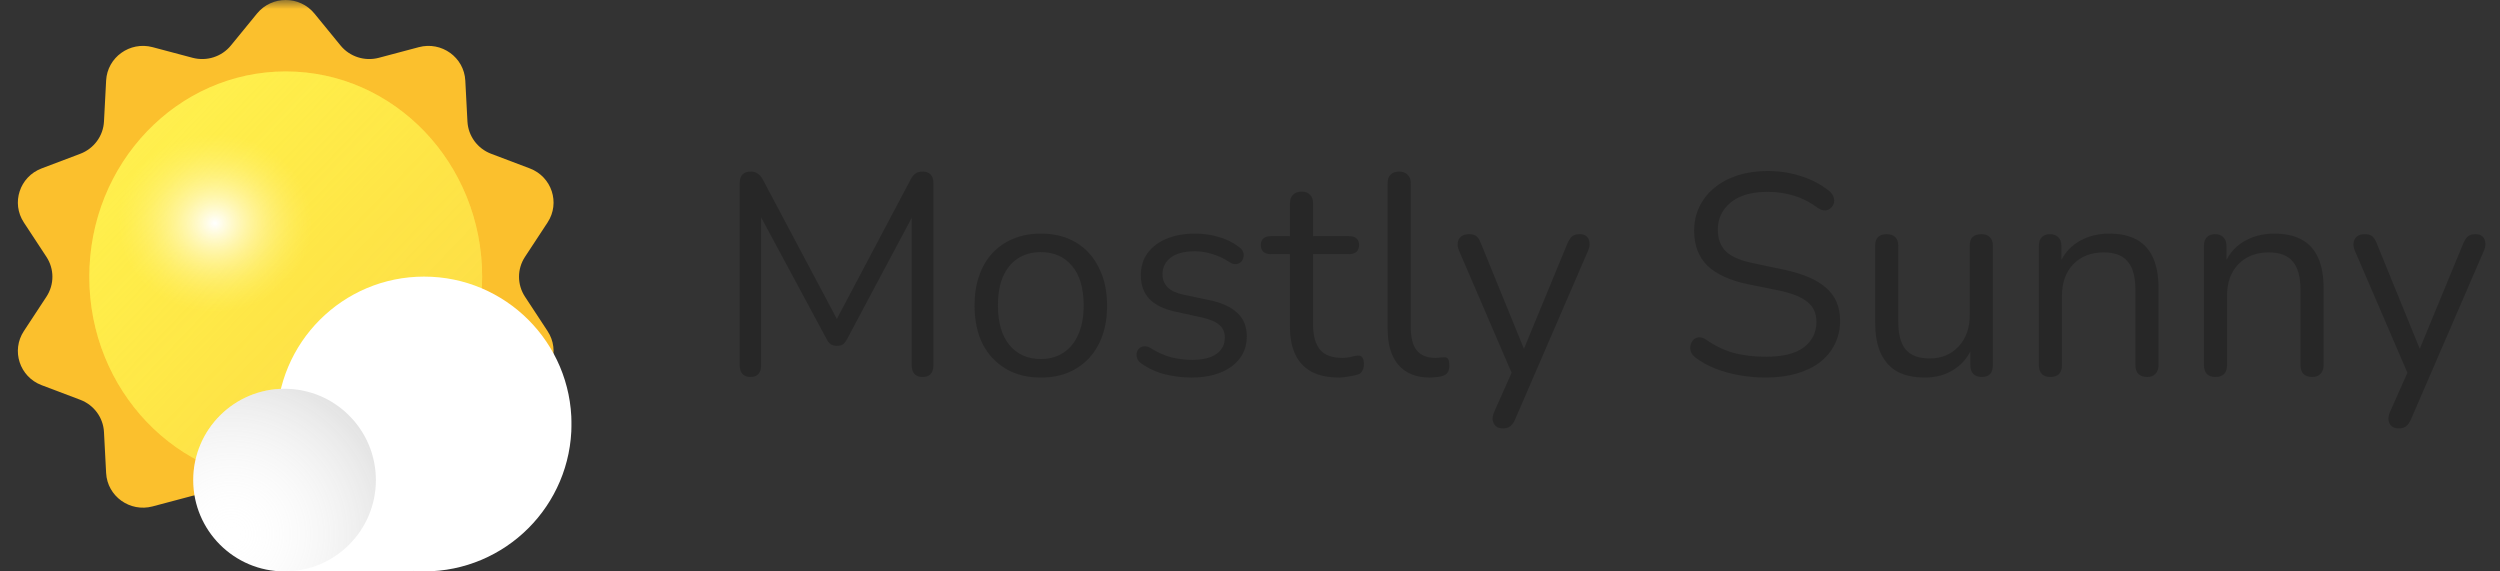 <svg width="140" height="32" viewBox="0 0 140 32" fill="none" xmlns="http://www.w3.org/2000/svg">
<rect x="0" y="0" width="140" height="32" fill="#333333" stroke="none"/>
<g clip-path="url(#clip0_5_147)">
<mask id="mask0_5_147" style="mask-type:luminance" maskUnits="userSpaceOnUse" x="0" y="0" width="32" height="32">
<path d="M32 0H0V32H32V0Z" fill="white"/>
</mask>
<g mask="url(#mask0_5_147)">
<path d="M14.392 0.759C15.22 -0.253 16.78 -0.253 17.608 0.759L19.069 2.546C19.584 3.176 20.424 3.446 21.213 3.237L23.455 2.641C24.726 2.303 25.99 3.211 26.057 4.511L26.177 6.805C26.219 7.612 26.738 8.321 27.503 8.611L29.672 9.432C30.9 9.899 31.383 11.366 30.664 12.459L29.399 14.385C28.954 15.063 28.954 15.937 29.399 16.615L30.664 18.541C31.383 19.634 30.9 21.101 29.672 21.568L27.503 22.389C26.74 22.679 26.219 23.386 26.177 24.195L26.057 26.489C25.99 27.789 24.726 28.697 23.455 28.359L21.213 27.763C20.424 27.554 19.581 27.823 19.069 28.453L17.608 30.241C16.78 31.253 15.22 31.253 14.392 30.241L12.931 28.453C12.416 27.823 11.576 27.554 10.787 27.763L8.545 28.359C7.274 28.697 6.01 27.789 5.943 26.489L5.823 24.195C5.781 23.386 5.262 22.679 4.497 22.389L2.328 21.568C1.1 21.103 0.617 19.634 1.336 18.541L2.601 16.615C3.046 15.937 3.046 15.063 2.601 14.385L1.336 12.459C0.617 11.366 1.1 9.899 2.328 9.432L4.497 8.611C5.26 8.321 5.781 7.614 5.823 6.805L5.943 4.511C6.01 3.211 7.274 2.303 8.545 2.641L10.787 3.237C11.576 3.446 12.419 3.176 12.931 2.546L14.392 0.759Z" fill="#FBC02D"/>
<path d="M16 27C22.076 27 27 21.851 27 15.5C27 9.149 22.075 4 16 4C9.926 4 5 9.149 5 15.5C5 21.851 9.926 27 16 27Z" fill="#FFEE58"/>
<path opacity="0.4" d="M16 27C22.076 27 27 21.851 27 15.5C27 9.149 22.075 4 16 4C9.926 4 5 9.149 5 15.5C5 21.851 9.926 27 16 27Z" fill="url(#paint0_linear_5_147)"/>
<path d="M18 12.5C18 15.537 15.315 18 12 18C8.685 18 6 15.539 6 12.5C6 9.461 8.685 7 12 7C15.315 7 18 9.461 18 12.5Z" fill="url(#paint1_radial_5_147)"/>
</g>
<path d="M15.934 31.999C18.759 31.999 21.049 29.709 21.049 26.885C21.049 24.061 18.759 21.771 15.934 21.771C13.11 21.771 10.82 24.061 10.82 26.885C10.82 29.709 13.11 31.999 15.934 31.999Z" fill="white"/>
<path d="M23.13 22.227H15.934V31.999H23.13V22.227Z" fill="white"/>
<path d="M23.75 31.999C28.309 31.999 32.004 28.304 32.004 23.744C32.004 19.185 28.309 15.49 23.75 15.49C19.19 15.49 15.495 19.185 15.495 23.744C15.495 28.304 19.19 31.999 23.75 31.999Z" fill="white"/>
<path d="M15.934 31.999C18.759 31.999 21.049 29.709 21.049 26.885C21.049 24.061 18.759 21.771 15.934 21.771C13.11 21.771 10.82 24.061 10.82 26.885C10.82 29.709 13.11 31.999 15.934 31.999Z" fill="url(#paint2_radial_5_147)"/>
</g>
<path d="M42.032 21.112C41.84 21.112 41.691 21.059 41.584 20.952C41.477 20.835 41.424 20.675 41.424 20.472V10.248C41.424 10.035 41.477 9.875 41.584 9.768C41.691 9.661 41.84 9.608 42.032 9.608C42.203 9.608 42.336 9.645 42.432 9.72C42.539 9.784 42.635 9.896 42.72 10.056L47.104 18.312H46.624L50.992 10.056C51.077 9.896 51.168 9.784 51.264 9.72C51.36 9.645 51.499 9.608 51.68 9.608C51.861 9.608 52.005 9.661 52.112 9.768C52.219 9.875 52.272 10.035 52.272 10.248V20.472C52.272 20.675 52.219 20.835 52.112 20.952C52.016 21.059 51.867 21.112 51.664 21.112C51.472 21.112 51.323 21.059 51.216 20.952C51.109 20.835 51.056 20.675 51.056 20.472V11.48H51.44L47.44 18.984C47.365 19.123 47.285 19.224 47.2 19.288C47.125 19.341 47.013 19.368 46.864 19.368C46.715 19.368 46.597 19.336 46.512 19.272C46.427 19.208 46.352 19.112 46.288 18.984L42.24 11.464H42.624V20.472C42.624 20.675 42.571 20.835 42.464 20.952C42.368 21.059 42.224 21.112 42.032 21.112ZM58.285 21.144C57.528 21.144 56.872 20.979 56.318 20.648C55.763 20.317 55.331 19.853 55.022 19.256C54.723 18.648 54.574 17.933 54.574 17.112C54.574 16.493 54.659 15.939 54.83 15.448C55 14.947 55.251 14.52 55.581 14.168C55.912 13.816 56.301 13.549 56.749 13.368C57.208 13.176 57.72 13.08 58.285 13.08C59.043 13.08 59.699 13.245 60.254 13.576C60.808 13.907 61.235 14.376 61.533 14.984C61.843 15.581 61.998 16.291 61.998 17.112C61.998 17.731 61.912 18.285 61.742 18.776C61.571 19.267 61.32 19.693 60.989 20.056C60.659 20.408 60.264 20.68 59.806 20.872C59.358 21.053 58.851 21.144 58.285 21.144ZM58.285 20.104C58.766 20.104 59.187 19.987 59.55 19.752C59.912 19.517 60.19 19.176 60.382 18.728C60.584 18.28 60.685 17.741 60.685 17.112C60.685 16.141 60.467 15.4 60.029 14.888C59.603 14.376 59.022 14.12 58.285 14.12C57.795 14.12 57.368 14.237 57.005 14.472C56.654 14.696 56.376 15.032 56.173 15.48C55.981 15.917 55.886 16.461 55.886 17.112C55.886 18.072 56.104 18.813 56.541 19.336C56.979 19.848 57.56 20.104 58.285 20.104ZM66.718 21.144C66.238 21.144 65.753 21.085 65.262 20.968C64.782 20.851 64.334 20.648 63.918 20.36C63.812 20.285 63.737 20.2 63.694 20.104C63.651 19.997 63.636 19.896 63.646 19.8C63.667 19.693 63.71 19.603 63.774 19.528C63.849 19.453 63.934 19.411 64.03 19.4C64.137 19.379 64.254 19.4 64.382 19.464C64.798 19.72 65.198 19.901 65.582 20.008C65.977 20.104 66.366 20.152 66.75 20.152C67.358 20.152 67.817 20.04 68.126 19.816C68.436 19.592 68.59 19.288 68.59 18.904C68.59 18.605 68.489 18.371 68.286 18.2C68.084 18.019 67.763 17.88 67.326 17.784L65.87 17.464C65.198 17.325 64.697 17.085 64.366 16.744C64.046 16.403 63.886 15.96 63.886 15.416C63.886 14.936 64.009 14.525 64.254 14.184C64.51 13.832 64.868 13.56 65.326 13.368C65.785 13.176 66.318 13.08 66.926 13.08C67.395 13.08 67.838 13.144 68.254 13.272C68.681 13.389 69.065 13.581 69.406 13.848C69.513 13.923 69.582 14.013 69.614 14.12C69.657 14.216 69.662 14.317 69.63 14.424C69.609 14.52 69.561 14.605 69.486 14.68C69.412 14.744 69.321 14.781 69.214 14.792C69.108 14.803 68.996 14.771 68.878 14.696C68.558 14.483 68.233 14.328 67.902 14.232C67.572 14.125 67.246 14.072 66.926 14.072C66.329 14.072 65.876 14.189 65.566 14.424C65.257 14.659 65.102 14.968 65.102 15.352C65.102 15.651 65.198 15.896 65.39 16.088C65.582 16.28 65.881 16.419 66.286 16.504L67.742 16.808C68.436 16.957 68.953 17.197 69.294 17.528C69.646 17.848 69.822 18.285 69.822 18.84C69.822 19.544 69.54 20.104 68.974 20.52C68.409 20.936 67.657 21.144 66.718 21.144ZM74.989 21.144C74.381 21.144 73.869 21.037 73.453 20.824C73.048 20.6 72.744 20.28 72.541 19.864C72.338 19.437 72.237 18.92 72.237 18.312V14.232H71.165C70.984 14.232 70.845 14.189 70.749 14.104C70.653 14.008 70.605 13.88 70.605 13.72C70.605 13.56 70.653 13.437 70.749 13.352C70.845 13.267 70.984 13.224 71.165 13.224H72.237V11.384C72.237 11.171 72.296 11.011 72.413 10.904C72.531 10.787 72.691 10.728 72.893 10.728C73.096 10.728 73.251 10.787 73.357 10.904C73.475 11.011 73.533 11.171 73.533 11.384V13.224H75.549C75.731 13.224 75.869 13.267 75.965 13.352C76.061 13.437 76.109 13.56 76.109 13.72C76.109 13.88 76.061 14.008 75.965 14.104C75.869 14.189 75.731 14.232 75.549 14.232H73.533V18.184C73.533 18.792 73.661 19.256 73.917 19.576C74.173 19.885 74.589 20.04 75.165 20.04C75.368 20.04 75.538 20.019 75.677 19.976C75.826 19.933 75.949 19.912 76.045 19.912C76.141 19.901 76.221 19.933 76.285 20.008C76.349 20.083 76.381 20.211 76.381 20.392C76.381 20.52 76.355 20.637 76.301 20.744C76.258 20.851 76.178 20.925 76.061 20.968C75.933 21.011 75.763 21.048 75.549 21.08C75.347 21.123 75.16 21.144 74.989 21.144ZM80.075 21.144C79.307 21.144 78.72 20.909 78.315 20.44C77.909 19.971 77.707 19.299 77.707 18.424V10.264C77.707 10.051 77.76 9.891 77.867 9.784C77.973 9.667 78.133 9.608 78.347 9.608C78.549 9.608 78.709 9.667 78.827 9.784C78.944 9.891 79.003 10.051 79.003 10.264V18.328C79.003 18.904 79.115 19.336 79.339 19.624C79.573 19.901 79.915 20.04 80.363 20.04C80.459 20.04 80.544 20.035 80.619 20.024C80.693 20.013 80.768 20.008 80.843 20.008C80.96 19.997 81.04 20.024 81.083 20.088C81.136 20.152 81.163 20.28 81.163 20.472C81.163 20.664 81.12 20.808 81.035 20.904C80.949 21 80.811 21.064 80.619 21.096C80.533 21.107 80.443 21.117 80.347 21.128C80.251 21.139 80.16 21.144 80.075 21.144ZM84.147 23.992C83.987 23.992 83.859 23.949 83.763 23.864C83.667 23.779 83.609 23.661 83.587 23.512C83.576 23.373 83.603 23.229 83.667 23.08L84.771 20.6V21.16L81.699 14.024C81.635 13.864 81.614 13.715 81.635 13.576C81.656 13.437 81.721 13.325 81.827 13.24C81.934 13.155 82.083 13.112 82.275 13.112C82.446 13.112 82.579 13.149 82.675 13.224C82.771 13.299 82.856 13.432 82.931 13.624L85.555 20.056H85.123L87.779 13.624C87.865 13.432 87.955 13.299 88.051 13.224C88.147 13.149 88.286 13.112 88.467 13.112C88.638 13.112 88.766 13.155 88.851 13.24C88.947 13.325 89.001 13.437 89.011 13.576C89.032 13.704 89.011 13.848 88.947 14.008L84.851 23.48C84.766 23.672 84.67 23.805 84.563 23.88C84.467 23.955 84.329 23.992 84.147 23.992ZM98.887 21.144C98.385 21.144 97.895 21.101 97.415 21.016C96.935 20.931 96.487 20.808 96.071 20.648C95.665 20.488 95.297 20.285 94.967 20.04C94.839 19.944 94.748 19.837 94.695 19.72C94.652 19.592 94.641 19.469 94.663 19.352C94.695 19.224 94.748 19.117 94.823 19.032C94.908 18.947 95.01 18.899 95.127 18.888C95.244 18.877 95.372 18.915 95.511 19C95.991 19.341 96.503 19.592 97.047 19.752C97.591 19.901 98.204 19.976 98.887 19.976C99.847 19.976 100.556 19.8 101.015 19.448C101.484 19.085 101.719 18.611 101.719 18.024C101.719 17.544 101.548 17.171 101.207 16.904C100.876 16.627 100.316 16.408 99.527 16.248L97.863 15.912C96.86 15.699 96.108 15.352 95.607 14.872C95.116 14.381 94.871 13.731 94.871 12.92C94.871 12.419 94.972 11.965 95.175 11.56C95.377 11.144 95.66 10.792 96.023 10.504C96.385 10.205 96.817 9.976 97.319 9.816C97.82 9.656 98.375 9.576 98.983 9.576C99.655 9.576 100.279 9.672 100.855 9.864C101.442 10.045 101.97 10.323 102.439 10.696C102.556 10.792 102.636 10.904 102.679 11.032C102.722 11.149 102.727 11.267 102.695 11.384C102.663 11.491 102.604 11.581 102.519 11.656C102.444 11.731 102.343 11.773 102.215 11.784C102.098 11.795 101.964 11.752 101.815 11.656C101.388 11.336 100.946 11.107 100.487 10.968C100.028 10.819 99.522 10.744 98.967 10.744C98.401 10.744 97.911 10.829 97.495 11C97.09 11.171 96.769 11.421 96.535 11.752C96.311 12.072 96.199 12.445 96.199 12.872C96.199 13.384 96.353 13.789 96.663 14.088C96.983 14.387 97.5 14.605 98.215 14.744L99.879 15.096C100.956 15.32 101.751 15.661 102.263 16.12C102.786 16.568 103.047 17.181 103.047 17.96C103.047 18.429 102.951 18.861 102.759 19.256C102.567 19.651 102.29 19.992 101.927 20.28C101.564 20.557 101.127 20.771 100.615 20.92C100.103 21.069 99.527 21.144 98.887 21.144ZM107.809 21.144C107.179 21.144 106.657 21.032 106.241 20.808C105.835 20.573 105.526 20.227 105.313 19.768C105.11 19.309 105.009 18.739 105.009 18.056V13.768C105.009 13.544 105.062 13.379 105.169 13.272C105.286 13.165 105.446 13.112 105.649 13.112C105.862 13.112 106.022 13.165 106.129 13.272C106.246 13.379 106.305 13.544 106.305 13.768V18.04C106.305 18.723 106.443 19.235 106.721 19.576C107.009 19.907 107.457 20.072 108.065 20.072C108.726 20.072 109.265 19.848 109.681 19.4C110.097 18.952 110.305 18.365 110.305 17.64V13.768C110.305 13.544 110.358 13.379 110.465 13.272C110.582 13.165 110.747 13.112 110.961 13.112C111.163 13.112 111.318 13.165 111.425 13.272C111.542 13.379 111.601 13.544 111.601 13.768V20.44C111.601 20.888 111.393 21.112 110.977 21.112C110.774 21.112 110.614 21.053 110.497 20.936C110.39 20.819 110.337 20.653 110.337 20.44V18.984L110.545 19.208C110.331 19.837 109.979 20.317 109.489 20.648C109.009 20.979 108.449 21.144 107.809 21.144ZM114.815 21.112C114.602 21.112 114.442 21.053 114.335 20.936C114.229 20.819 114.175 20.653 114.175 20.44V13.768C114.175 13.555 114.229 13.395 114.335 13.288C114.442 13.171 114.597 13.112 114.799 13.112C115.002 13.112 115.157 13.171 115.263 13.288C115.381 13.395 115.439 13.555 115.439 13.768V15.144L115.263 14.952C115.487 14.333 115.85 13.869 116.351 13.56C116.863 13.24 117.45 13.08 118.111 13.08C118.73 13.08 119.242 13.192 119.647 13.416C120.063 13.64 120.373 13.981 120.575 14.44C120.778 14.888 120.879 15.459 120.879 16.152V20.44C120.879 20.653 120.821 20.819 120.703 20.936C120.597 21.053 120.442 21.112 120.239 21.112C120.026 21.112 119.861 21.053 119.743 20.936C119.637 20.819 119.583 20.653 119.583 20.44V16.232C119.583 15.507 119.439 14.979 119.151 14.648C118.874 14.307 118.426 14.136 117.807 14.136C117.093 14.136 116.522 14.36 116.095 14.808C115.679 15.245 115.471 15.832 115.471 16.568V20.44C115.471 20.888 115.253 21.112 114.815 21.112ZM124.059 21.112C123.846 21.112 123.686 21.053 123.579 20.936C123.472 20.819 123.419 20.653 123.419 20.44V13.768C123.419 13.555 123.472 13.395 123.579 13.288C123.686 13.171 123.84 13.112 124.043 13.112C124.246 13.112 124.4 13.171 124.507 13.288C124.624 13.395 124.683 13.555 124.683 13.768V15.144L124.507 14.952C124.731 14.333 125.094 13.869 125.595 13.56C126.107 13.24 126.694 13.08 127.355 13.08C127.974 13.08 128.486 13.192 128.891 13.416C129.307 13.64 129.616 13.981 129.819 14.44C130.022 14.888 130.123 15.459 130.123 16.152V20.44C130.123 20.653 130.064 20.819 129.947 20.936C129.84 21.053 129.686 21.112 129.483 21.112C129.27 21.112 129.104 21.053 128.987 20.936C128.88 20.819 128.827 20.653 128.827 20.44V16.232C128.827 15.507 128.683 14.979 128.395 14.648C128.118 14.307 127.67 14.136 127.051 14.136C126.336 14.136 125.766 14.36 125.339 14.808C124.923 15.245 124.715 15.832 124.715 16.568V20.44C124.715 20.888 124.496 21.112 124.059 21.112ZM134.313 23.992C134.153 23.992 134.025 23.949 133.929 23.864C133.833 23.779 133.774 23.661 133.753 23.512C133.742 23.373 133.769 23.229 133.833 23.08L134.937 20.6V21.16L131.865 14.024C131.801 13.864 131.779 13.715 131.801 13.576C131.822 13.437 131.886 13.325 131.993 13.24C132.099 13.155 132.249 13.112 132.441 13.112C132.611 13.112 132.745 13.149 132.841 13.224C132.937 13.299 133.022 13.432 133.097 13.624L135.721 20.056H135.289L137.945 13.624C138.03 13.432 138.121 13.299 138.217 13.224C138.313 13.149 138.451 13.112 138.633 13.112C138.803 13.112 138.931 13.155 139.017 13.24C139.113 13.325 139.166 13.437 139.177 13.576C139.198 13.704 139.177 13.848 139.113 14.008L135.017 23.48C134.931 23.672 134.835 23.805 134.729 23.88C134.633 23.955 134.494 23.992 134.313 23.992Z" fill="#212121" fill-opacity="0.6"/>
<defs>
<linearGradient id="paint0_linear_5_147" x1="6.451" y1="5.517" x2="30.68" y2="28.691" gradientUnits="userSpaceOnUse">
<stop stop-color="#FFFF00" stop-opacity="0.2"/>
<stop offset="0.13" stop-color="#FDEF0B" stop-opacity="0.4"/>
<stop offset="0.27" stop-color="#FDE015" stop-opacity="0.58"/>
<stop offset="0.41" stop-color="#FCD41E" stop-opacity="0.73"/>
<stop offset="0.55" stop-color="#FBCB24" stop-opacity="0.85"/>
<stop offset="0.68" stop-color="#FBC529" stop-opacity="0.93"/>
<stop offset="0.82" stop-color="#FBC12C" stop-opacity="0.98"/>
<stop offset="0.94" stop-color="#FBC02D"/>
</linearGradient>
<radialGradient id="paint1_radial_5_147" cx="0" cy="0" r="1" gradientUnits="userSpaceOnUse" gradientTransform="translate(12.034 12.502) rotate(90) scale(5.017 5.473)">
<stop stop-color="white"/>
<stop offset="1" stop-color="#FFF176" stop-opacity="0"/>
</radialGradient>
<radialGradient id="paint2_radial_5_147" cx="0" cy="0" r="1" gradientUnits="userSpaceOnUse" gradientTransform="translate(12.95 29.896) rotate(-41.76) scale(12.429)">
<stop stop-color="white" stop-opacity="0"/>
<stop offset="0.95" stop-color="#757575" stop-opacity="0.32"/>
</radialGradient>
<clipPath id="clip0_5_147">
<rect width="32" height="32" fill="white"/>
</clipPath>
</defs>
</svg>
